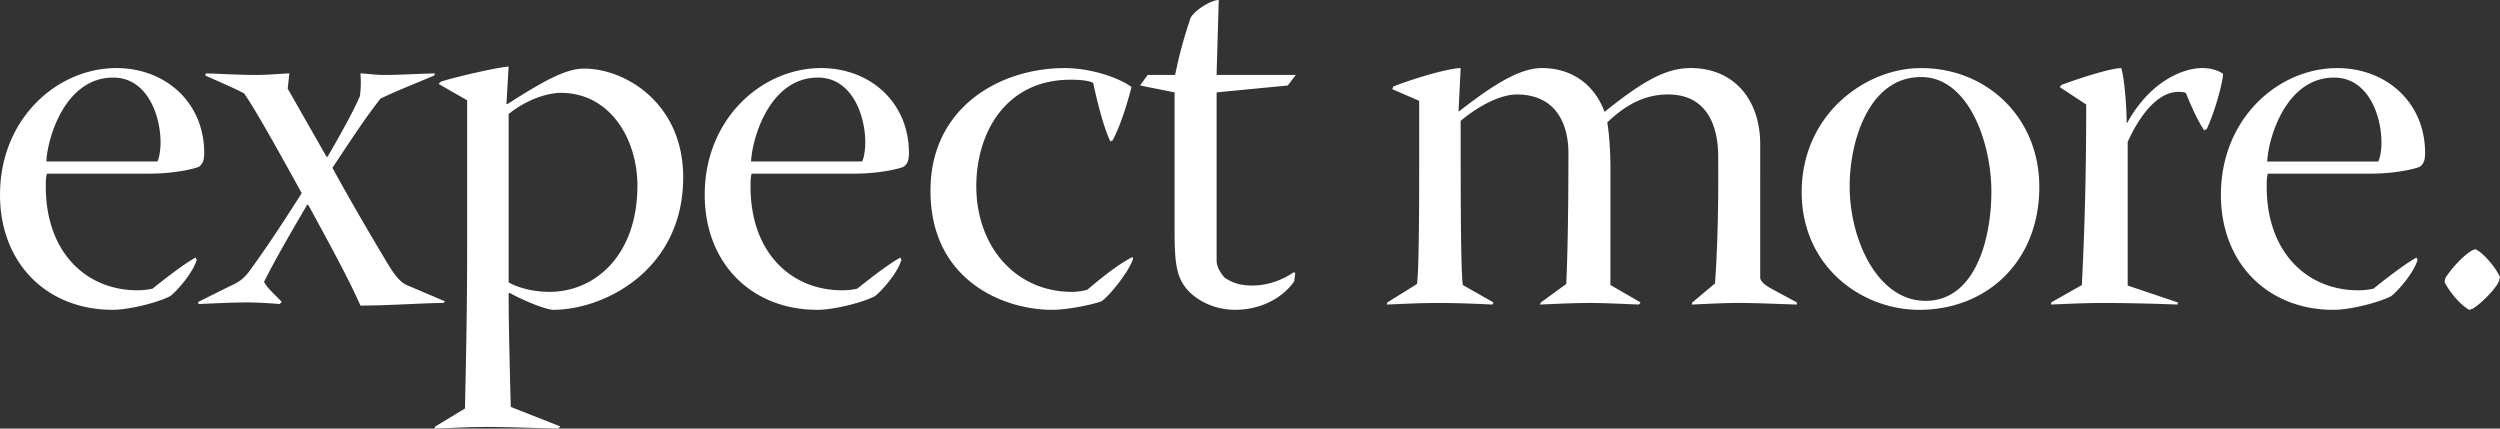 <svg xmlns="http://www.w3.org/2000/svg" width="140" height="24" viewBox="0 0 140 24">
    <rect x="0" y="0" width="140" height="24" fill="#333333" stroke="none"/>
    <path fill="#FFF" fill-rule="evenodd" d="M8.358 9.724c1.418 0 2.504-.266 2.776-.384.21-.148.302-.355.302-.769 0-2.867-2.203-4.759-4.918-4.759C3.198 3.812 0 6.65 0 10.906c0 3.842 2.625 6.443 6.307 6.443.935 0 2.564-.413 3.228-.768.362-.266 1.298-1.33 1.478-2.04l-.06-.117c-.544.295-1.418.945-2.414 1.743-.301.06-.543.089-.845.089-2.866 0-5.159-2.128-5.13-5.882 0-.207 0-.414.061-.65h5.733zm-5.763-.68c.06-1.33 1.056-4.7 3.742-4.7 1.9 0 2.654 2.099 2.654 3.637 0 .471-.09.916-.18 1.063H2.595zm13.517-4.08l.091-.856c-.664.03-1.177.09-1.87.09-.906 0-1.84-.06-2.806-.09l-.03.119c.904.413 1.628.71 2.172 1.004.483.68 1.388 2.247 3.228 5.586-1.51 2.365-2.082 3.193-2.958 4.404-.3.385-.572.592-1.055.798l-1.78.887v.119c.845-.03 1.78-.09 2.746-.09.603 0 1.448.06 1.81.09l.12-.119c-.452-.473-.784-.74-.995-1.123.633-1.242 1.086-2.04 2.414-4.315h.06c1.78 3.251 2.413 4.492 2.927 5.645 1.478 0 3.681-.148 4.647-.148l.09-.089-2.082-.886c-.332-.118-.633-.443-.996-1.005-.543-.887-2.203-3.695-3.228-5.587 1.237-1.862 1.75-2.66 2.685-3.871.845-.414 1.69-.74 3.018-1.3l.03-.119c-1.087.03-1.992.09-2.867.09-.392 0-.815-.06-1.297-.09.03.443.03.798-.03 1.271-.362.857-1.177 2.306-1.81 3.399h-.061l-2.173-3.813zm12.371-1.24c-.875.088-3.35.68-3.802.857l-.12.119 1.599.916v8.364c0 3.931-.091 7.27-.121 8.896l-1.66 1.005-.06.119c.966-.03 1.932-.09 2.897-.09 1.328 0 2.655.06 4.043.09l.12-.119-2.775-1.093c-.06-2.188-.121-4.789-.121-6.355l.06-.03c.785.444 2.052.946 2.445.946 2.836 0 7.271-2.216 7.271-7.418 0-4.138-3.228-6.09-5.552-6.09-.995 0-2.202.652-4.285 1.982h-.06l.121-2.099zm0 2.66C29.599 5.497 30.747 5.2 31.41 5.2c2.745 0 4.285 2.572 4.285 5.203 0 3.9-2.384 5.941-4.918 5.941-.937 0-1.78-.236-2.294-.532v-9.43zm19.34 3.34c1.418 0 2.505-.266 2.776-.384.212-.148.302-.355.302-.769 0-2.867-2.203-4.759-4.918-4.759-3.32 0-6.518 2.838-6.518 7.094 0 3.842 2.625 6.443 6.307 6.443.935 0 2.564-.413 3.228-.768.362-.266 1.298-1.33 1.479-2.04l-.061-.117c-.542.295-1.418.945-2.414 1.743-.301.06-.542.089-.844.089-2.867 0-5.16-2.128-5.13-5.882 0-.207 0-.414.06-.65h5.733zm-5.763-.68c.06-1.33 1.056-4.7 3.742-4.7 1.901 0 2.654 2.099 2.654 3.637 0 .471-.09.916-.18 1.063H42.06zM52.108 10.7c0 4.965 4.043 6.65 6.818 6.65.875 0 2.264-.296 2.747-.473.452-.295 1.568-1.685 1.78-2.393l-.03-.09c-.544.267-1.358.828-2.535 1.833-.211.06-.543.119-.845.119-3.198 0-5.37-2.571-5.37-5.912 0-3.014 1.659-5.97 5.28-5.97.633 0 1.025.059 1.266.177.333 1.567.694 2.749.966 3.281l.121-.06c.422-.768.844-2.127 1.056-2.984-.453-.384-2.052-1.065-3.742-1.065-3.65 0-7.512 2.217-7.512 6.858v.03zm16.02-6.502L68.25 0c-.392 0-1.266.503-1.568.976a25.138 25.138 0 0 0-.875 3.221h-1.54l-.422.59 1.932.386v7.832c0 1.862.15 2.512.663 3.162.604.71 1.63 1.182 2.716 1.182 1.478 0 2.685-.68 3.32-1.596l.059-.473-.09-.03c-.483.326-1.298.74-2.323.74-.755 0-1.207-.207-1.54-.443-.15-.148-.452-.562-.452-.946V5.173l3.982-.385.453-.59h-4.435zm11.346 5.41c0 2.925-.03 5.762-.122 6.294l-1.66 1.035-.028.117c.663-.028 1.9-.088 2.806-.088 1.327 0 2.473.06 3.107.088l.06-.117-1.72-.976c-.12-.886-.12-5.38-.12-9.191.905-.77 2.172-1.479 3.138-1.479 2.323 0 2.897 1.833 2.897 3.252 0 2.63-.03 5.526-.122 7.359l-1.418 1.035-.06.117c.785-.028 1.81-.088 2.776-.088.905 0 1.991.06 2.776.088l.09-.117-1.689-.976V9.458c0-1.123-.09-2.129-.18-2.601 1.115-1.064 2.17-1.567 3.408-1.567 2.384 0 2.806 2.099 2.806 3.458.03 3.607-.09 5.971-.18 7.124l-1.268 1.064-.03.117c.754-.028 1.72-.088 2.595-.088 1.116 0 2.202.06 3.289.088v-.117l-1.479-.799c-.362-.207-.574-.413-.574-.59V8.098c0-2.6-1.538-4.286-3.891-4.286-1.358 0-2.625.68-4.828 2.454-.573-1.566-1.87-2.454-3.5-2.454-1.268 0-2.745.946-4.646 2.424h-.03l.12-2.424c-.905.03-3.139.769-3.772 1.035l-.06.147 1.509.652v3.96zm28.09-5.795c-3.108 0-6.669 2.601-6.669 6.947 0 4.167 3.35 6.59 6.579 6.59 3.802 0 6.728-2.719 6.728-6.886 0-3.901-2.957-6.65-6.608-6.65h-.03zm.03.503c2.625 0 3.923 3.636 3.923 6.414 0 2.719-.935 6.118-3.682 6.118-2.715 0-4.254-3.458-4.254-6.414 0-2.6 1.116-6.118 3.983-6.118h.03zm7.754.562l1.479.975c0 1.626 0 5.29-.242 10.108l-1.719.976v.117c.603-.028 1.96-.088 2.806-.088 1.87 0 3.44.06 4.285.088v-.117l-2.807-.946V7.95c.785-1.743 1.81-2.807 2.837-2.807.24 0 .331.03.422.058.422 1.065.784 1.745 1.025 2.099l.152-.088c.483-1.065.875-2.542.905-3.074-.242-.177-.633-.326-1.177-.326-1.026 0-2.897.71-4.193 3.074h-.03c0-1.093-.152-2.66-.303-3.074-.785.03-2.897.769-3.35.946l-.09.119zm17.38 4.847c1.419 0 2.505-.266 2.776-.384.211-.148.302-.355.302-.769 0-2.867-2.203-4.759-4.919-4.759-3.319 0-6.516 2.838-6.516 7.094 0 3.842 2.625 6.443 6.305 6.443.936 0 2.565-.413 3.23-.768.361-.266 1.296-1.33 1.477-2.04l-.06-.117c-.543.295-1.418.945-2.413 1.743a4.09 4.09 0 0 1-.846.089c-2.866 0-5.16-2.128-5.129-5.882 0-.207 0-.414.06-.65h5.734zm-5.763-.68c.061-1.33 1.056-4.7 3.742-4.7 1.9 0 2.655 2.099 2.655 3.637 0 .471-.09.916-.18 1.063h-6.217zm11.497 4.966c-.483.265-1.117.946-1.51 1.537l-.06.236c.242.503.846 1.27 1.388 1.566l.182-.06c.422-.236 1.266-1.063 1.477-1.536l.061-.236c-.241-.561-.996-1.419-1.388-1.566l-.15.059z"/>
</svg>
